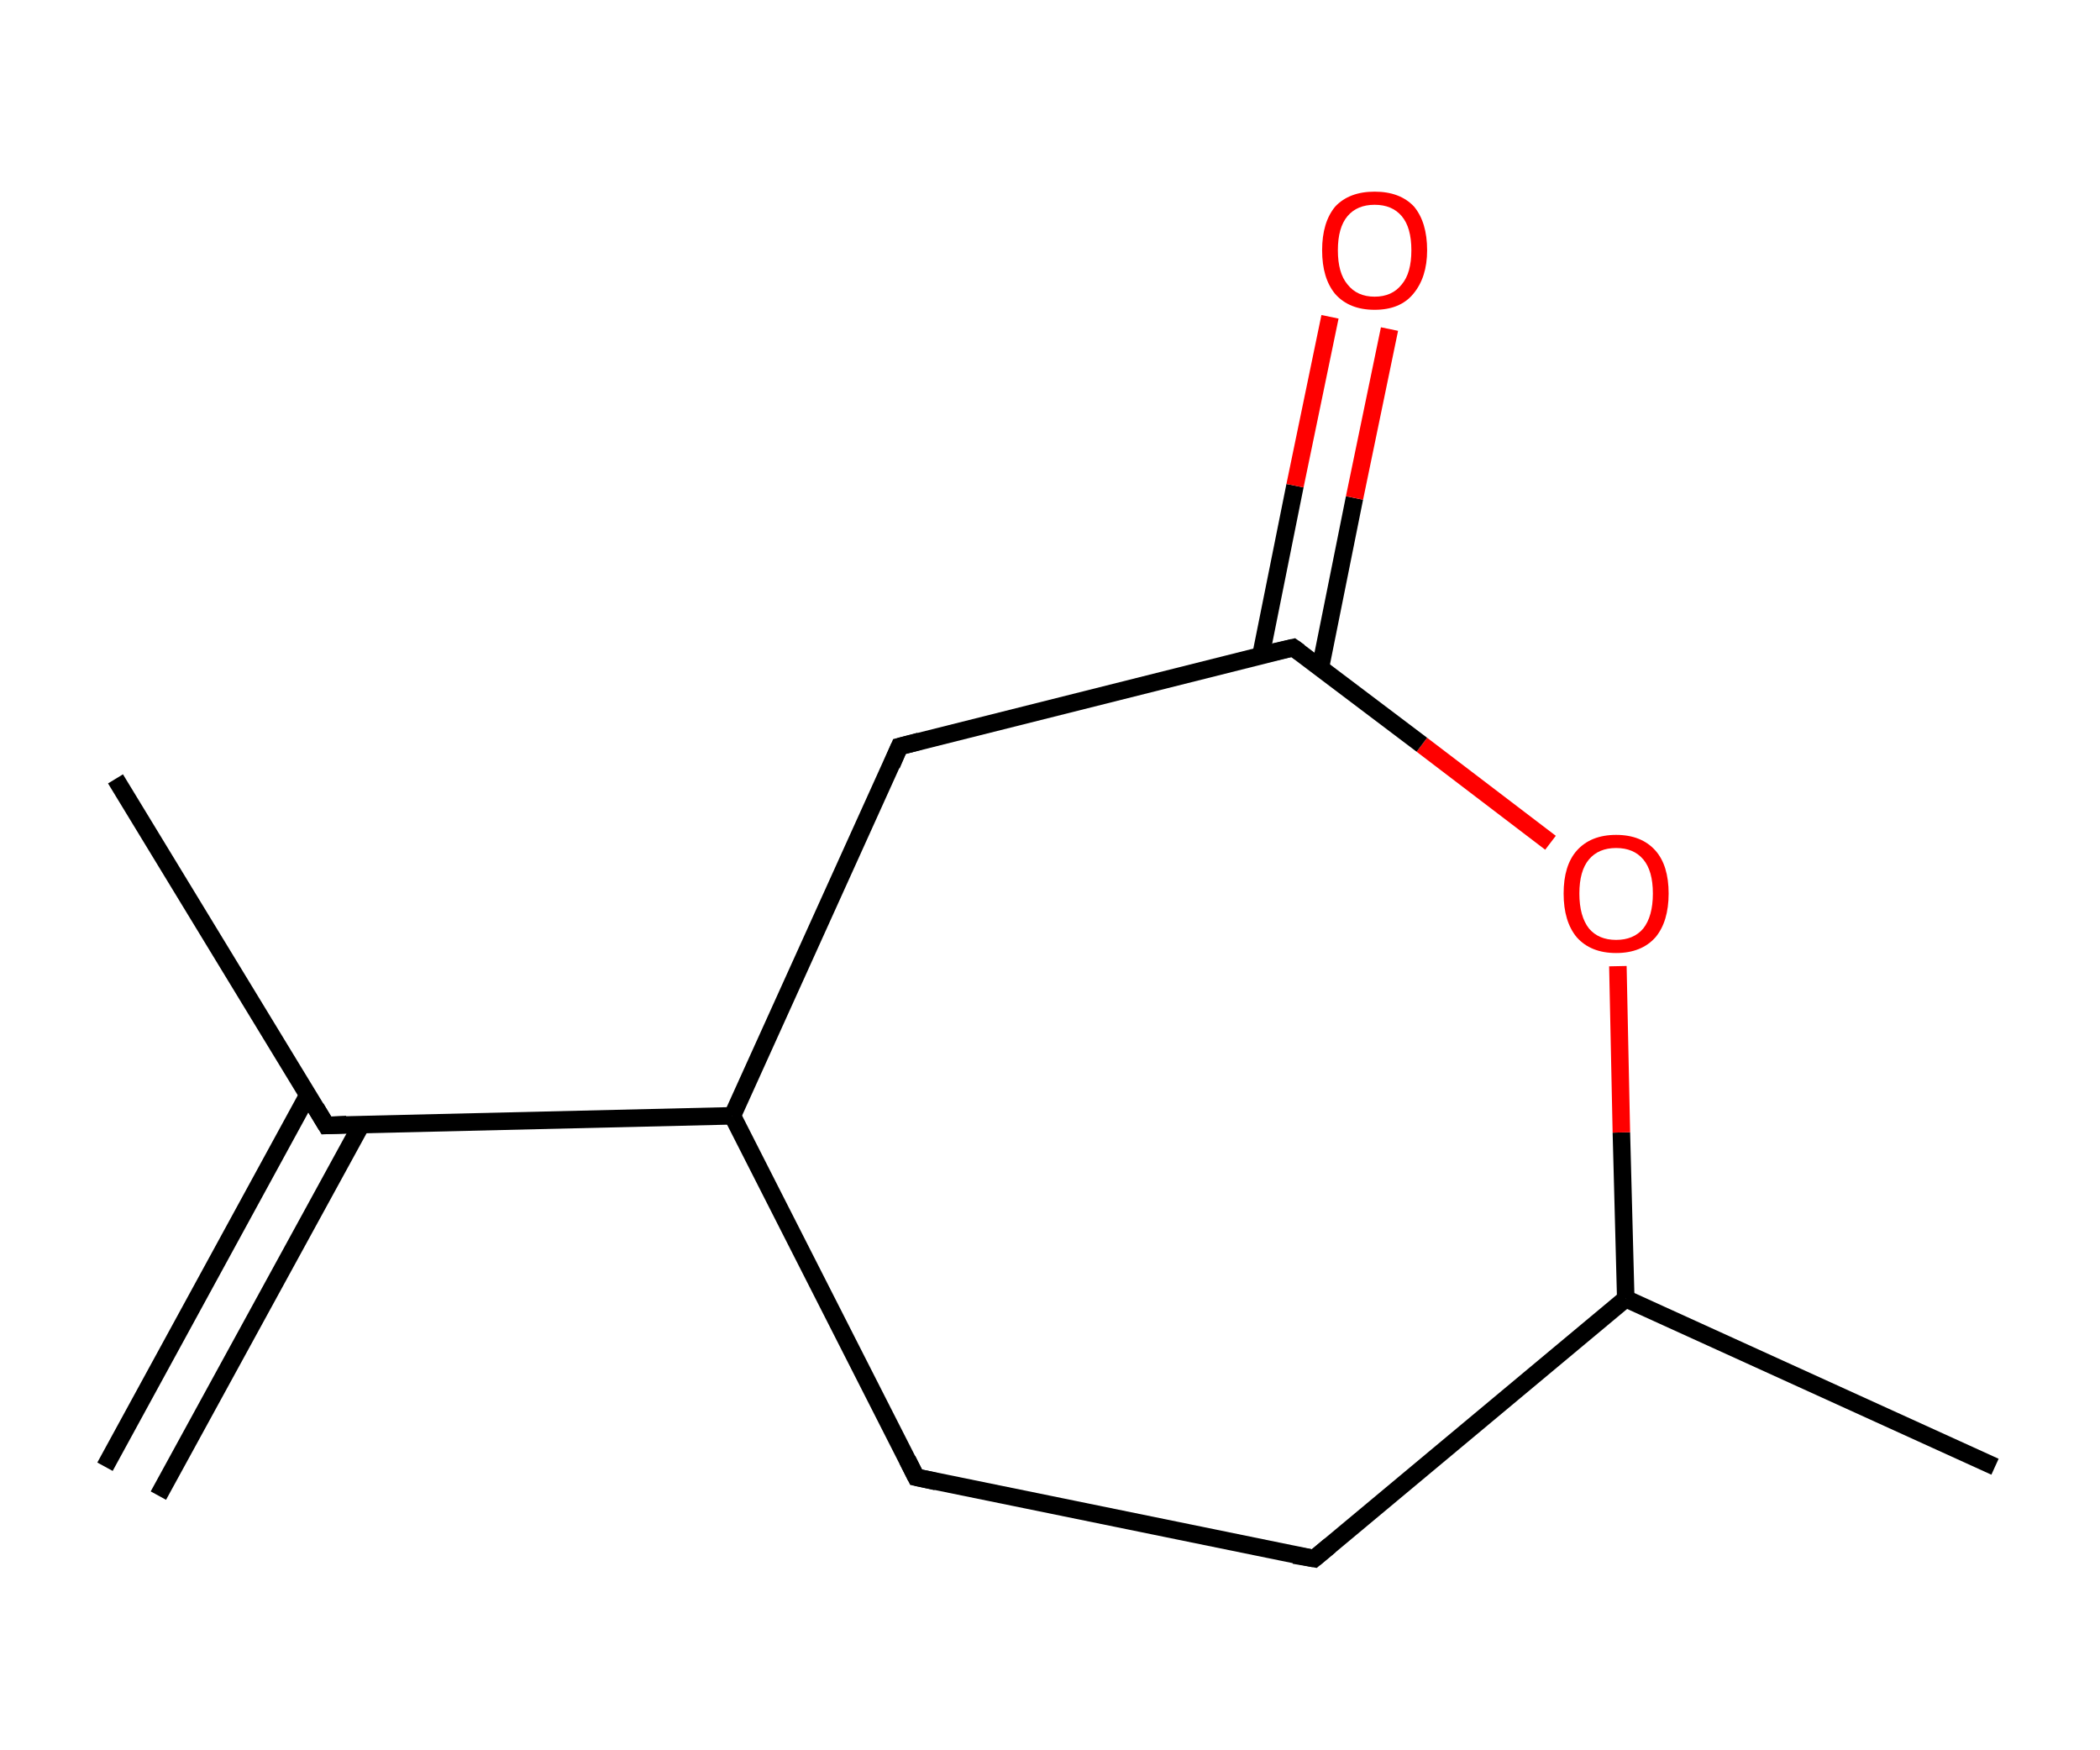 <?xml version='1.0' encoding='ASCII' standalone='yes'?>
<svg xmlns="http://www.w3.org/2000/svg" xmlns:rdkit="http://www.rdkit.org/xml" xmlns:xlink="http://www.w3.org/1999/xlink" version="1.1" baseProfile="full" xml:space="preserve" width="240px" height="200px" viewBox="0 0 240 200">
<!-- END OF HEADER -->
<rect style="opacity:1.0;fill:#FFFFFF;stroke:none" width="240.0" height="200.0" x="0.0" y="0.0"> </rect>
<path class="bond-0 atom-0 atom-1" d="M 12.0,167.6 L 35.2,125.1" style="fill:none;fill-rule:evenodd;stroke:#000000;stroke-width:2.0px;stroke-linecap:butt;stroke-linejoin:miter;stroke-opacity:1"/>
<path class="bond-0 atom-0 atom-1" d="M 18.1,170.9 L 41.3,128.5" style="fill:none;fill-rule:evenodd;stroke:#000000;stroke-width:2.0px;stroke-linecap:butt;stroke-linejoin:miter;stroke-opacity:1"/>
<path class="bond-1 atom-1 atom-2" d="M 37.3,128.6 L 13.2,89.0" style="fill:none;fill-rule:evenodd;stroke:#000000;stroke-width:2.0px;stroke-linecap:butt;stroke-linejoin:miter;stroke-opacity:1"/>
<path class="bond-2 atom-1 atom-3" d="M 37.3,128.6 L 83.7,127.5" style="fill:none;fill-rule:evenodd;stroke:#000000;stroke-width:2.0px;stroke-linecap:butt;stroke-linejoin:miter;stroke-opacity:1"/>
<path class="bond-3 atom-3 atom-4" d="M 83.7,127.5 L 104.7,168.8" style="fill:none;fill-rule:evenodd;stroke:#000000;stroke-width:2.0px;stroke-linecap:butt;stroke-linejoin:miter;stroke-opacity:1"/>
<path class="bond-4 atom-4 atom-5" d="M 104.7,168.8 L 150.2,178.1" style="fill:none;fill-rule:evenodd;stroke:#000000;stroke-width:2.0px;stroke-linecap:butt;stroke-linejoin:miter;stroke-opacity:1"/>
<path class="bond-5 atom-5 atom-6" d="M 150.2,178.1 L 185.8,148.4" style="fill:none;fill-rule:evenodd;stroke:#000000;stroke-width:2.0px;stroke-linecap:butt;stroke-linejoin:miter;stroke-opacity:1"/>
<path class="bond-6 atom-6 atom-7" d="M 185.8,148.4 L 228.0,167.6" style="fill:none;fill-rule:evenodd;stroke:#000000;stroke-width:2.0px;stroke-linecap:butt;stroke-linejoin:miter;stroke-opacity:1"/>
<path class="bond-7 atom-6 atom-8" d="M 185.8,148.4 L 185.3,129.4" style="fill:none;fill-rule:evenodd;stroke:#000000;stroke-width:2.0px;stroke-linecap:butt;stroke-linejoin:miter;stroke-opacity:1"/>
<path class="bond-7 atom-6 atom-8" d="M 185.3,129.4 L 184.9,110.4" style="fill:none;fill-rule:evenodd;stroke:#FF0000;stroke-width:2.0px;stroke-linecap:butt;stroke-linejoin:miter;stroke-opacity:1"/>
<path class="bond-8 atom-8 atom-9" d="M 177.2,96.3 L 162.5,85.1" style="fill:none;fill-rule:evenodd;stroke:#FF0000;stroke-width:2.0px;stroke-linecap:butt;stroke-linejoin:miter;stroke-opacity:1"/>
<path class="bond-8 atom-8 atom-9" d="M 162.5,85.1 L 147.8,74.0" style="fill:none;fill-rule:evenodd;stroke:#000000;stroke-width:2.0px;stroke-linecap:butt;stroke-linejoin:miter;stroke-opacity:1"/>
<path class="bond-9 atom-9 atom-10" d="M 150.9,76.3 L 154.8,56.9" style="fill:none;fill-rule:evenodd;stroke:#000000;stroke-width:2.0px;stroke-linecap:butt;stroke-linejoin:miter;stroke-opacity:1"/>
<path class="bond-9 atom-9 atom-10" d="M 154.8,56.9 L 158.8,37.6" style="fill:none;fill-rule:evenodd;stroke:#FF0000;stroke-width:2.0px;stroke-linecap:butt;stroke-linejoin:miter;stroke-opacity:1"/>
<path class="bond-9 atom-9 atom-10" d="M 144.1,74.9 L 148.0,55.5" style="fill:none;fill-rule:evenodd;stroke:#000000;stroke-width:2.0px;stroke-linecap:butt;stroke-linejoin:miter;stroke-opacity:1"/>
<path class="bond-9 atom-9 atom-10" d="M 148.0,55.5 L 152.0,36.2" style="fill:none;fill-rule:evenodd;stroke:#FF0000;stroke-width:2.0px;stroke-linecap:butt;stroke-linejoin:miter;stroke-opacity:1"/>
<path class="bond-10 atom-9 atom-11" d="M 147.8,74.0 L 102.8,85.3" style="fill:none;fill-rule:evenodd;stroke:#000000;stroke-width:2.0px;stroke-linecap:butt;stroke-linejoin:miter;stroke-opacity:1"/>
<path class="bond-11 atom-11 atom-3" d="M 102.8,85.3 L 83.7,127.5" style="fill:none;fill-rule:evenodd;stroke:#000000;stroke-width:2.0px;stroke-linecap:butt;stroke-linejoin:miter;stroke-opacity:1"/>
<path d="M 36.1,126.6 L 37.3,128.6 L 39.6,128.5" style="fill:none;stroke:#000000;stroke-width:2.0px;stroke-linecap:butt;stroke-linejoin:miter;stroke-opacity:1;"/>
<path d="M 103.7,166.8 L 104.7,168.8 L 107.0,169.3" style="fill:none;stroke:#000000;stroke-width:2.0px;stroke-linecap:butt;stroke-linejoin:miter;stroke-opacity:1;"/>
<path d="M 147.9,177.7 L 150.2,178.1 L 152.0,176.6" style="fill:none;stroke:#000000;stroke-width:2.0px;stroke-linecap:butt;stroke-linejoin:miter;stroke-opacity:1;"/>
<path d="M 148.5,74.5 L 147.8,74.0 L 145.6,74.5" style="fill:none;stroke:#000000;stroke-width:2.0px;stroke-linecap:butt;stroke-linejoin:miter;stroke-opacity:1;"/>
<path d="M 105.1,84.7 L 102.8,85.3 L 101.9,87.4" style="fill:none;stroke:#000000;stroke-width:2.0px;stroke-linecap:butt;stroke-linejoin:miter;stroke-opacity:1;"/>
<path class="atom-8" d="M 178.7 102.1 Q 178.7 98.9, 180.2 97.2 Q 181.8 95.4, 184.7 95.4 Q 187.6 95.4, 189.2 97.2 Q 190.7 98.9, 190.7 102.1 Q 190.7 105.3, 189.2 107.1 Q 187.6 108.9, 184.7 108.9 Q 181.8 108.9, 180.2 107.1 Q 178.7 105.3, 178.7 102.1 M 184.7 107.4 Q 186.7 107.4, 187.8 106.1 Q 188.9 104.7, 188.9 102.1 Q 188.9 99.5, 187.8 98.2 Q 186.7 96.9, 184.7 96.9 Q 182.7 96.9, 181.6 98.2 Q 180.5 99.5, 180.5 102.1 Q 180.5 104.7, 181.6 106.1 Q 182.7 107.4, 184.7 107.4 " fill="#FF0000"/>
<path class="atom-10" d="M 151.1 28.6 Q 151.1 25.4, 152.6 23.6 Q 154.2 21.9, 157.1 21.9 Q 160.0 21.9, 161.6 23.6 Q 163.1 25.4, 163.1 28.6 Q 163.1 31.7, 161.5 33.6 Q 160.0 35.4, 157.1 35.4 Q 154.2 35.4, 152.6 33.6 Q 151.1 31.8, 151.1 28.6 M 157.1 33.9 Q 159.1 33.9, 160.2 32.5 Q 161.3 31.2, 161.3 28.6 Q 161.3 26.0, 160.2 24.7 Q 159.1 23.4, 157.1 23.4 Q 155.1 23.4, 154.0 24.7 Q 152.9 26.0, 152.9 28.6 Q 152.9 31.2, 154.0 32.5 Q 155.1 33.9, 157.1 33.9 " fill="#FF0000"/>
</svg>
